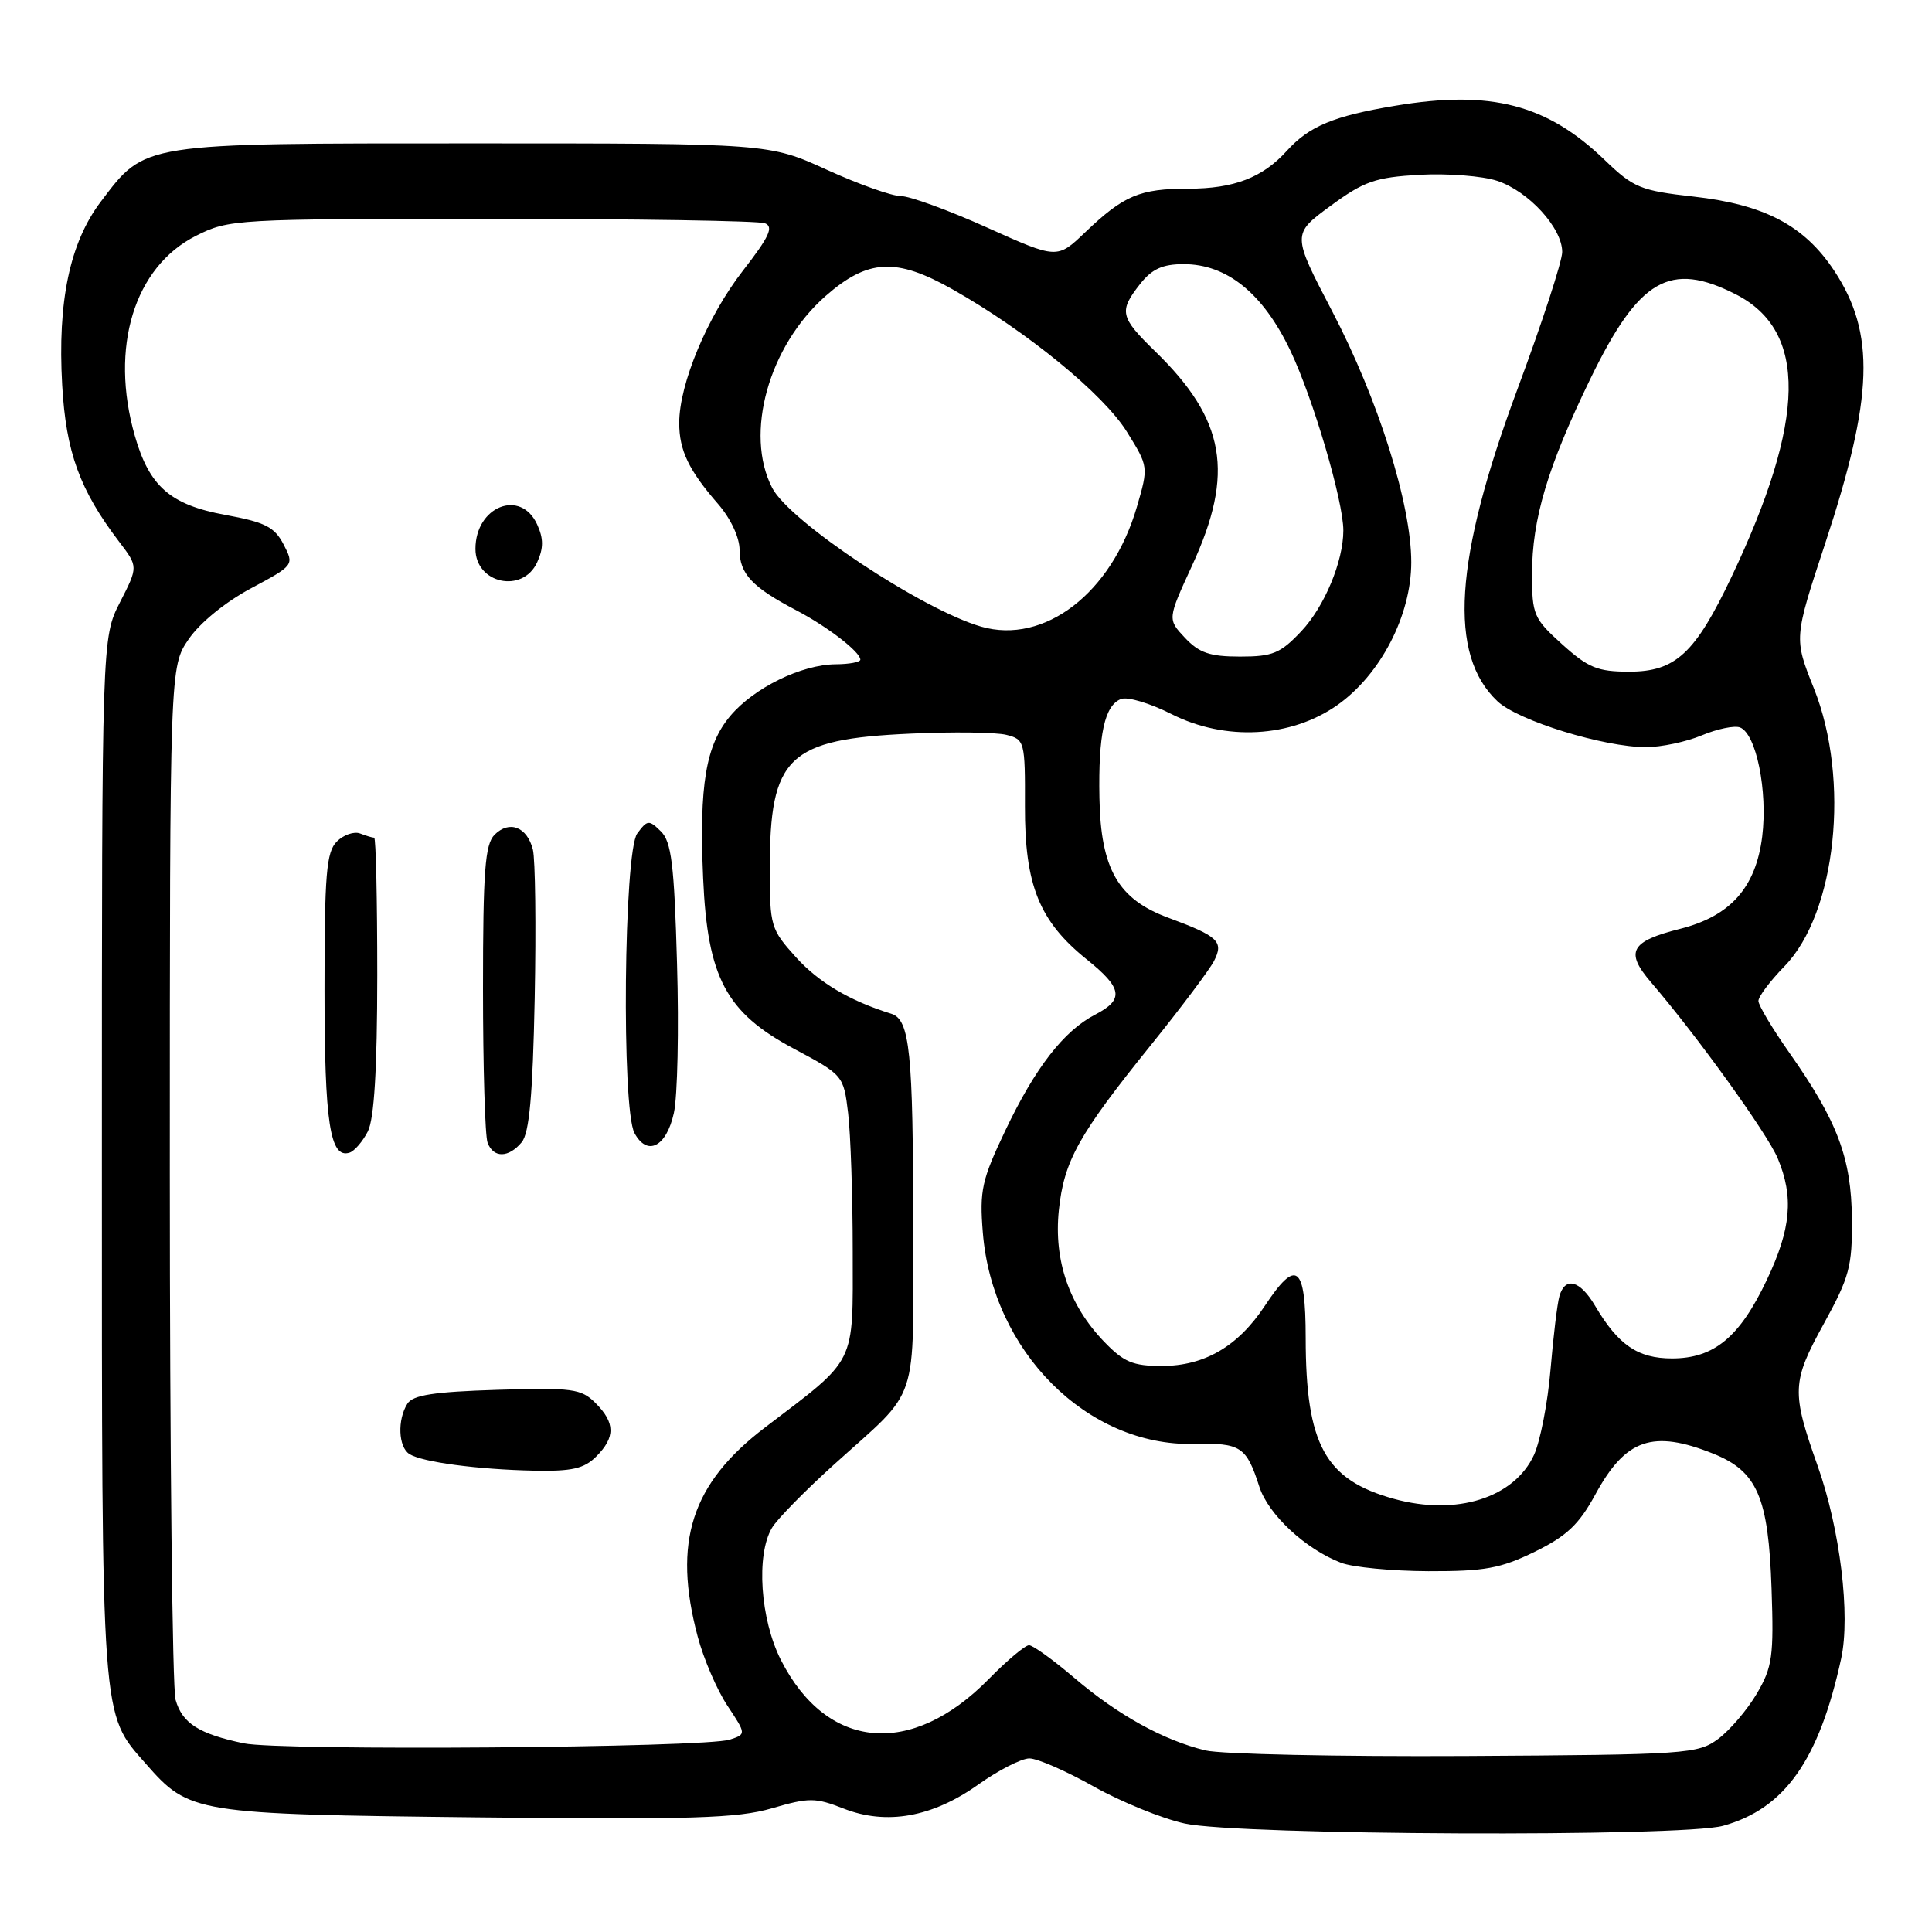 <?xml version="1.0" encoding="UTF-8" standalone="no"?>
<!DOCTYPE svg PUBLIC "-//W3C//DTD SVG 1.1//EN" "http://www.w3.org/Graphics/SVG/1.1/DTD/svg11.dtd" >
<svg xmlns="http://www.w3.org/2000/svg" xmlns:xlink="http://www.w3.org/1999/xlink" version="1.1" viewBox="0 0 256 256">
 <g >
 <path fill="currentColor"
d=" M 228.32 241.93 C 236.49 239.66 241.03 233.24 243.96 219.79 C 245.22 214.04 243.82 202.60 240.85 194.24 C 237.37 184.44 237.42 183.12 241.64 175.45 C 245.07 169.22 245.44 167.81 245.39 161.51 C 245.31 153.45 243.49 148.60 237.16 139.58 C 234.87 136.33 233.00 133.20 233.00 132.63 C 233.00 132.05 234.55 129.99 236.45 128.04 C 243.32 120.99 245.19 103.32 240.35 91.21 C 237.70 84.58 237.70 84.58 241.84 72.03 C 248.26 52.58 248.53 44.17 243.03 35.85 C 239.06 29.87 233.82 27.11 224.42 26.05 C 217.37 25.26 216.45 24.88 212.64 21.21 C 204.98 13.82 197.55 11.89 184.88 14.01 C 176.70 15.37 173.47 16.72 170.50 20.00 C 167.30 23.54 163.49 25.00 157.48 25.00 C 151.01 25.00 148.91 25.89 143.79 30.78 C 140.08 34.33 140.08 34.33 130.79 30.15 C 125.68 27.85 120.54 25.98 119.37 25.98 C 118.21 25.99 113.79 24.42 109.57 22.50 C 101.89 19.00 101.89 19.00 62.69 19.00 C 18.43 19.00 19.31 18.87 13.35 26.73 C 9.25 32.15 7.61 39.94 8.24 51.02 C 8.74 59.92 10.56 64.92 15.80 71.80 C 18.31 75.09 18.31 75.09 15.90 79.80 C 13.50 84.50 13.50 84.50 13.50 153.50 C 13.50 228.83 13.36 226.92 19.34 233.73 C 25.09 240.28 25.79 240.39 63.19 240.81 C 91.64 241.12 97.71 240.94 102.28 239.61 C 107.21 238.17 108.04 238.18 111.77 239.64 C 117.46 241.88 123.53 240.80 129.63 236.46 C 132.31 234.56 135.35 233.00 136.40 233.00 C 137.45 233.00 141.28 234.67 144.90 236.71 C 148.53 238.75 153.97 240.97 157.00 241.63 C 164.14 243.19 222.89 243.44 228.32 241.93 Z  M 159.73 231.94 C 154.16 230.59 148.14 227.26 142.39 222.36 C 139.58 219.96 136.86 218.00 136.35 218.00 C 135.84 218.00 133.43 220.02 131.01 222.49 C 120.74 232.95 109.54 231.91 103.47 219.95 C 100.74 214.55 100.16 206.04 102.29 202.45 C 102.95 201.32 106.65 197.55 110.50 194.07 C 122.01 183.67 121.00 186.70 121.00 162.51 C 121.00 139.41 120.56 135.09 118.11 134.33 C 112.60 132.62 108.50 130.19 105.46 126.83 C 102.13 123.14 102.00 122.70 102.00 115.15 C 102.00 100.24 104.39 97.94 120.67 97.21 C 126.27 96.95 131.97 97.03 133.34 97.37 C 135.77 97.98 135.84 98.24 135.81 106.83 C 135.78 117.28 137.70 122.06 143.99 127.12 C 148.75 130.94 148.98 132.44 145.12 134.44 C 140.96 136.59 137.17 141.47 133.21 149.80 C 130.09 156.35 129.78 157.73 130.23 163.33 C 131.50 179.07 144.06 191.65 158.19 191.33 C 164.42 191.18 165.15 191.66 166.87 197.00 C 168.05 200.68 173.00 205.28 177.71 207.08 C 179.24 207.67 184.44 208.17 189.27 208.19 C 196.72 208.21 198.83 207.83 203.35 205.62 C 207.61 203.53 209.22 202.01 211.40 198.01 C 215.40 190.65 219.00 189.41 227.02 192.62 C 232.85 194.96 234.33 198.38 234.74 210.50 C 235.05 219.48 234.85 220.90 232.79 224.41 C 231.53 226.55 229.23 229.25 227.68 230.41 C 224.97 232.41 223.61 232.51 194.18 232.68 C 177.31 232.77 161.81 232.44 159.73 231.94 Z  M 32.30 231.00 C 26.34 229.75 24.14 228.34 23.26 225.22 C 22.84 223.72 22.50 192.32 22.50 155.43 C 22.50 88.35 22.50 88.35 25.00 84.69 C 26.47 82.54 29.87 79.76 33.25 77.96 C 38.98 74.89 38.99 74.88 37.57 72.13 C 36.37 69.82 35.13 69.19 29.82 68.22 C 22.55 66.88 19.78 64.45 17.86 57.73 C 14.52 46.03 17.78 35.38 25.96 31.25 C 30.33 29.05 31.13 29.00 65.13 29.00 C 84.22 29.00 100.52 29.26 101.35 29.58 C 102.55 30.04 101.93 31.38 98.43 35.88 C 93.74 41.92 90.00 50.87 90.00 56.04 C 90.00 59.68 91.26 62.31 95.15 66.78 C 96.83 68.72 98.00 71.22 98.00 72.88 C 98.00 76.03 99.67 77.81 105.50 80.86 C 109.65 83.03 114.00 86.39 114.00 87.41 C 114.00 87.73 112.54 88.01 110.75 88.02 C 106.21 88.05 99.90 91.14 96.77 94.86 C 93.52 98.72 92.63 104.04 93.17 116.38 C 93.75 129.55 96.20 134.16 105.18 138.95 C 111.74 142.45 111.78 142.50 112.38 147.49 C 112.71 150.24 112.99 158.50 112.99 165.83 C 113.00 181.06 113.62 179.82 101.38 189.14 C 91.60 196.58 89.11 204.31 92.45 216.86 C 93.23 219.80 95.00 223.92 96.38 226.00 C 98.89 229.79 98.89 229.79 96.70 230.51 C 93.39 231.59 37.13 232.02 32.30 231.00 Z  M 79.00 193.00 C 81.55 190.45 81.53 188.53 78.91 185.91 C 77.01 184.01 75.89 183.86 65.88 184.16 C 57.50 184.42 54.70 184.85 53.98 186.00 C 52.63 188.13 52.78 191.74 54.25 192.67 C 55.96 193.74 63.23 194.71 70.75 194.87 C 75.78 194.97 77.39 194.61 79.00 193.00 Z  M 48.74 149.92 C 49.58 148.26 49.98 141.73 49.99 129.25 C 49.99 119.21 49.81 111.00 49.58 111.00 C 49.35 111.00 48.51 110.75 47.71 110.44 C 46.91 110.14 45.52 110.62 44.63 111.51 C 43.24 112.90 43.00 115.84 43.00 131.14 C 43.00 148.80 43.73 153.58 46.32 152.73 C 46.97 152.52 48.06 151.25 48.74 149.92 Z  M 69.13 151.35 C 70.14 150.13 70.59 145.16 70.85 132.31 C 71.04 122.75 70.93 113.87 70.61 112.58 C 69.85 109.56 67.49 108.65 65.53 110.61 C 64.27 111.88 64.00 115.41 64.00 130.99 C 64.00 141.36 64.27 150.55 64.61 151.42 C 65.39 153.47 67.39 153.44 69.13 151.35 Z  M 89.29 147.49 C 89.78 145.30 89.97 136.37 89.71 127.66 C 89.34 114.53 88.97 111.54 87.57 110.16 C 85.99 108.61 85.78 108.63 84.44 110.44 C 82.66 112.85 82.34 146.89 84.07 150.13 C 85.75 153.27 88.30 151.98 89.29 147.49 Z  M 71.18 74.50 C 72.03 72.63 72.03 71.37 71.18 69.50 C 69.00 64.72 63.00 67.09 63.00 72.73 C 63.00 77.34 69.27 78.69 71.18 74.50 Z  M 184.72 198.61 C 175.57 196.09 173.02 191.43 173.01 177.25 C 173.00 167.61 171.80 166.68 167.59 173.04 C 164.04 178.41 159.61 180.99 153.95 181.00 C 150.11 181.00 148.90 180.49 146.27 177.75 C 141.66 172.95 139.62 167.01 140.30 160.38 C 140.98 153.83 142.89 150.39 152.48 138.50 C 156.47 133.55 160.24 128.53 160.85 127.36 C 162.19 124.76 161.46 124.07 154.79 121.60 C 148.15 119.15 145.85 115.14 145.68 105.73 C 145.52 97.31 146.36 93.46 148.55 92.62 C 149.41 92.29 152.41 93.19 155.23 94.62 C 162.35 98.22 171.04 97.76 177.19 93.44 C 182.93 89.40 187.00 81.54 187.00 74.50 C 187.00 66.81 182.64 52.97 176.53 41.26 C 171.19 31.03 171.19 31.03 176.29 27.29 C 180.75 24.01 182.23 23.50 188.10 23.16 C 191.80 22.96 196.42 23.31 198.38 23.96 C 202.55 25.34 207.00 30.20 207.00 33.39 C 207.00 34.61 204.33 42.80 201.06 51.59 C 192.67 74.16 191.87 86.77 198.43 92.93 C 201.17 95.50 212.50 99.00 218.11 99.00 C 220.11 99.00 223.44 98.30 225.49 97.44 C 227.55 96.58 229.83 96.11 230.56 96.39 C 232.71 97.21 234.25 104.82 233.50 110.86 C 232.65 117.61 229.29 121.39 222.65 123.07 C 216.04 124.73 215.29 126.11 218.77 130.16 C 224.89 137.28 234.18 150.20 235.56 153.49 C 237.70 158.61 237.33 162.81 234.12 169.58 C 230.52 177.19 227.13 180.00 221.55 180.00 C 217.02 180.00 214.43 178.23 211.36 173.03 C 209.36 169.64 207.39 169.11 206.63 171.75 C 206.35 172.71 205.82 177.10 205.45 181.50 C 205.08 185.90 204.09 190.98 203.26 192.79 C 200.62 198.49 192.99 200.89 184.72 198.61 Z  M 207.00 85.38 C 203.22 81.97 203.00 81.45 203.00 76.07 C 203.00 68.79 205.07 61.85 210.71 50.24 C 217.17 36.93 221.27 34.55 230.02 39.01 C 239.52 43.86 239.33 55.58 229.44 76.43 C 224.61 86.60 222.02 89.00 215.87 89.00 C 211.69 89.00 210.45 88.49 207.00 85.38 Z  M 157.02 84.52 C 154.69 82.04 154.69 82.04 157.97 74.91 C 163.61 62.68 162.39 55.62 153.06 46.55 C 148.40 42.01 148.23 41.25 151.07 37.63 C 152.64 35.64 154.04 35.00 156.84 35.00 C 162.58 35.00 167.36 38.87 170.98 46.46 C 173.99 52.77 178.00 66.38 178.00 70.29 C 178.00 74.38 175.49 80.40 172.43 83.64 C 169.66 86.58 168.64 87.00 164.31 87.00 C 160.32 87.00 158.89 86.51 157.02 84.52 Z  M 130.00 83.03 C 122.17 80.76 104.63 69.12 102.32 64.65 C 98.61 57.47 101.85 45.85 109.41 39.21 C 115.00 34.31 118.74 34.11 126.22 38.34 C 136.06 43.91 146.23 52.22 149.34 57.25 C 152.18 61.83 152.19 61.85 150.64 67.17 C 147.31 78.59 138.38 85.45 130.00 83.03 Z "/>
</g>
</svg>